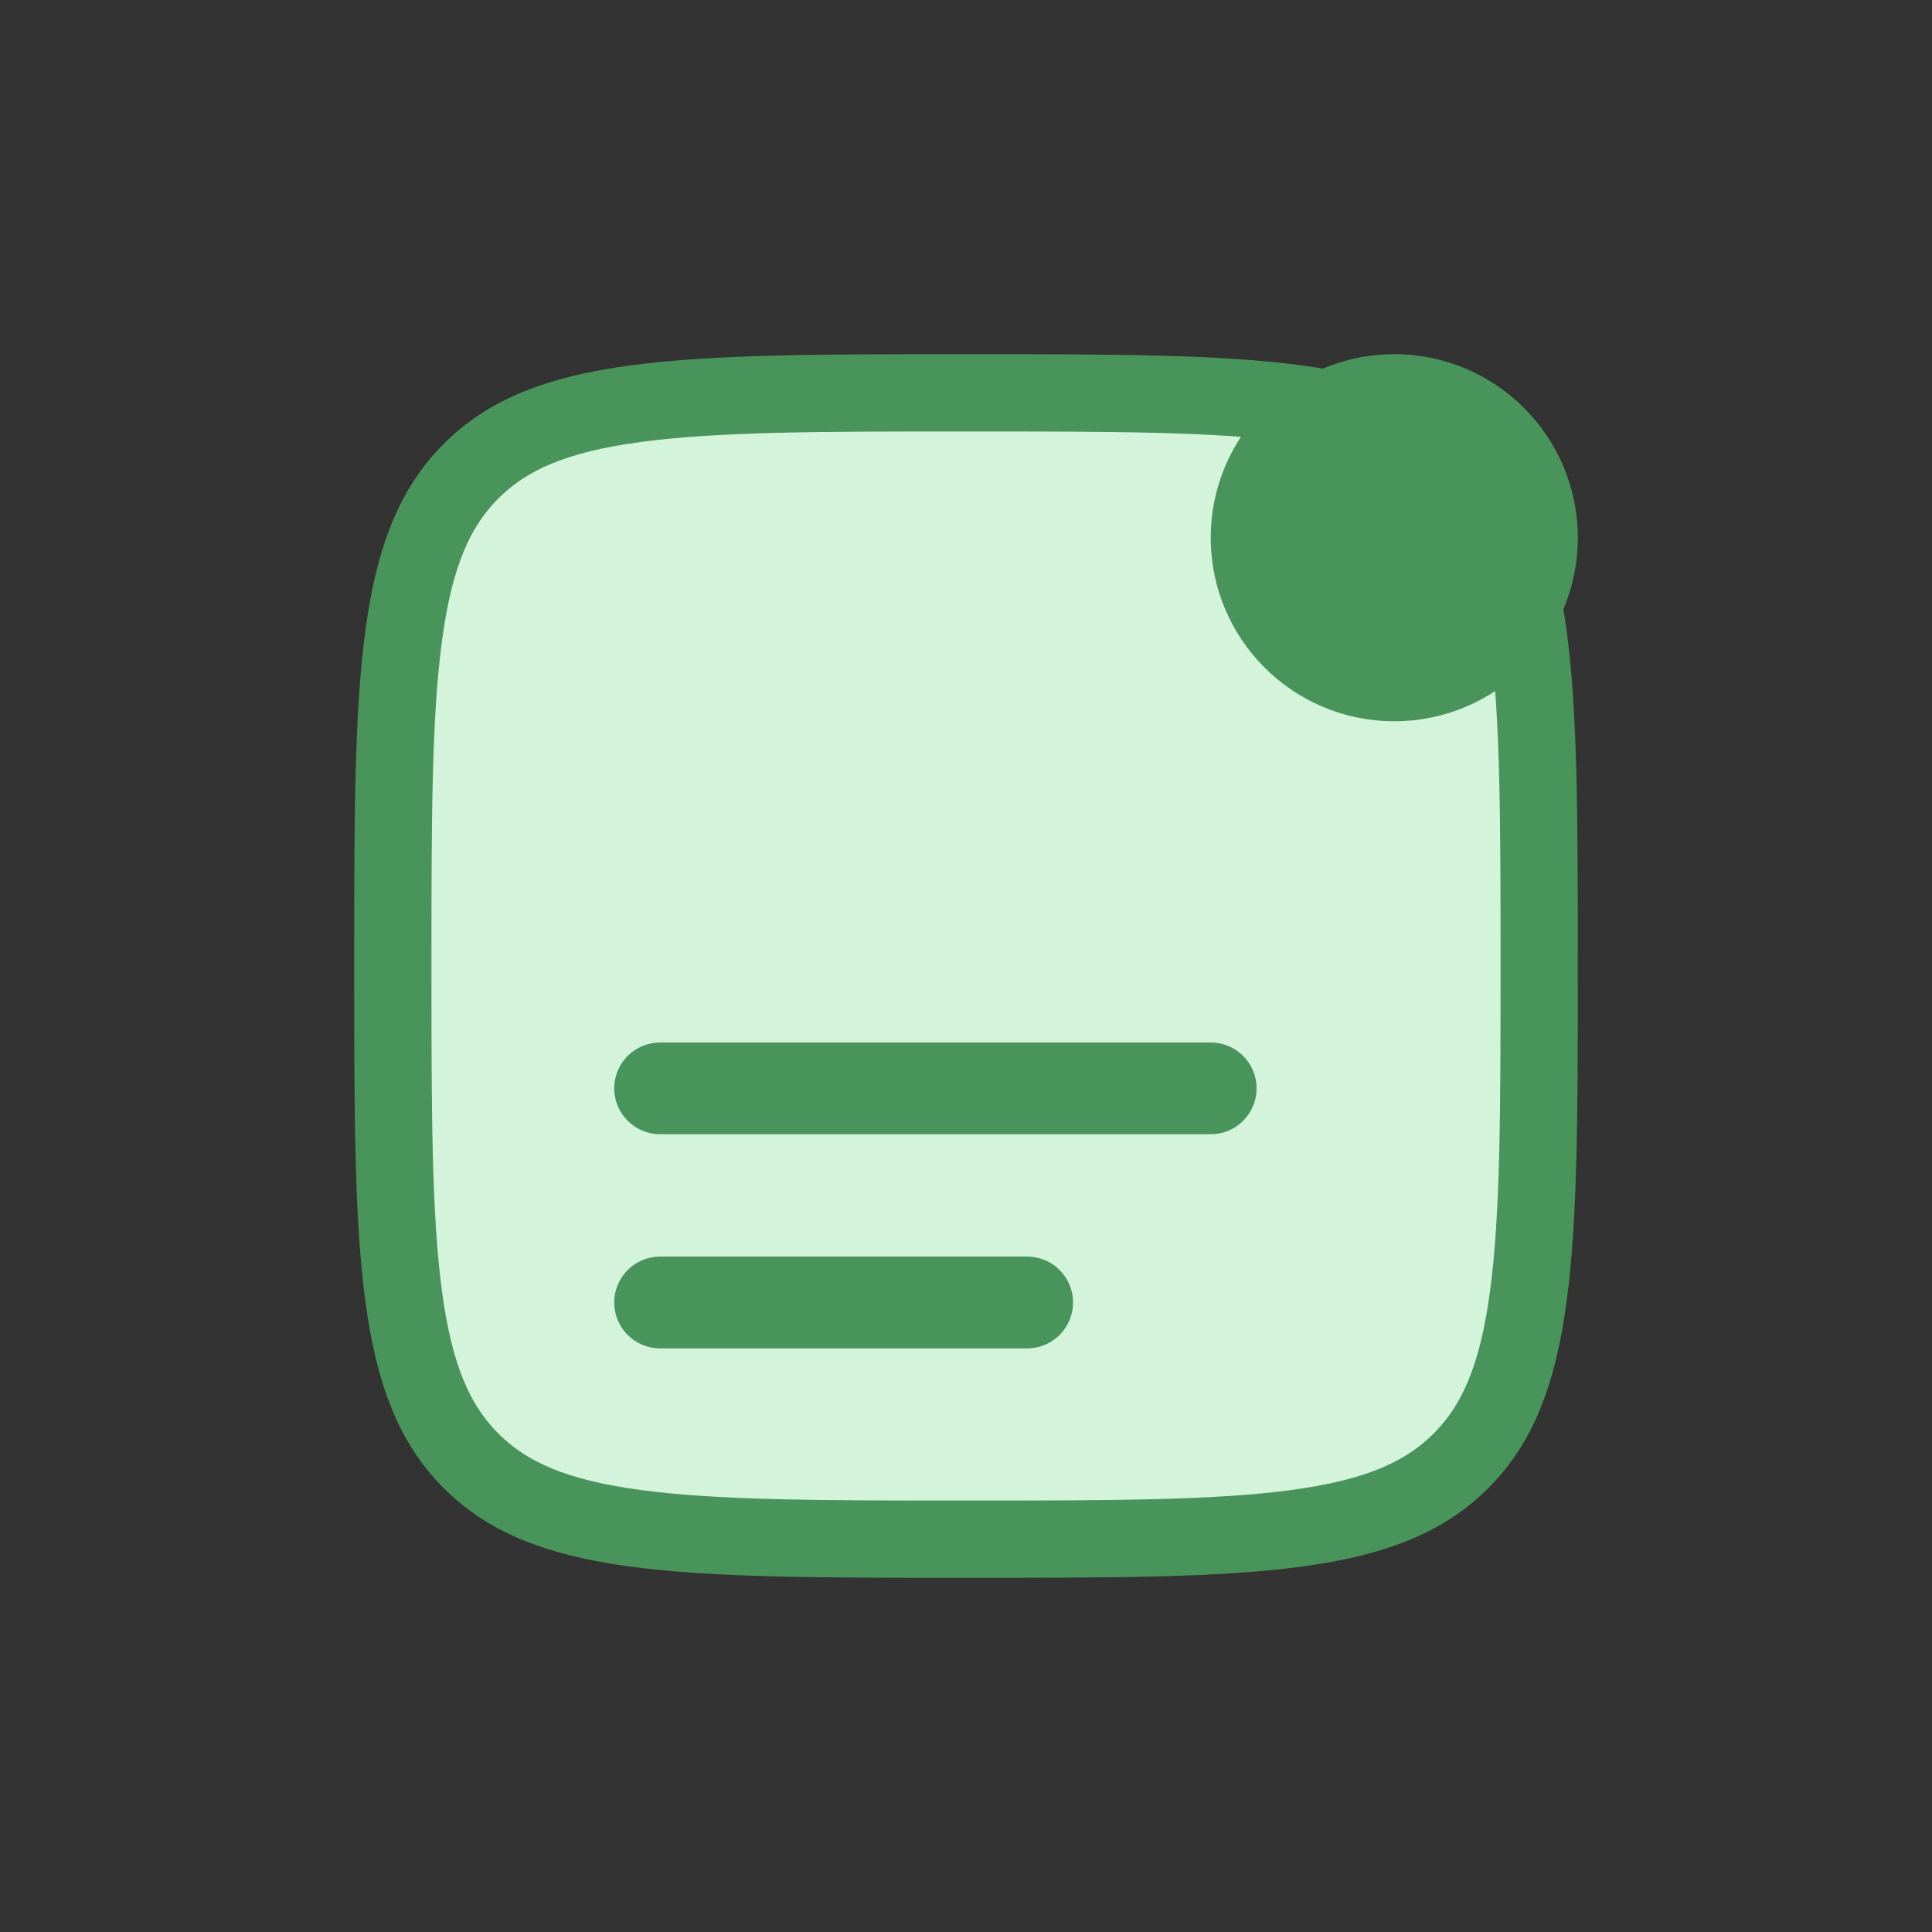 <svg width="25" height="25" viewBox="0 0 25 25" fill="none" xmlns="http://www.w3.org/2000/svg">
<rect x="0" y="0" width="25" height="25" fill="#333333" stroke="none"/>
<path d="M18.904 18.904L18.904 18.904C18.432 19.375 17.799 19.639 16.777 19.776C15.74 19.916 14.38 19.917 12.5 19.917C10.62 19.917 9.26 19.916 8.223 19.776C7.201 19.639 6.568 19.375 6.096 18.904L6.096 18.904C5.625 18.433 5.361 17.799 5.224 16.777C5.084 15.74 5.083 14.38 5.083 12.5C5.083 10.62 5.084 9.26 5.224 8.223C5.361 7.201 5.625 6.568 6.096 6.096L6.096 6.096C6.568 5.625 7.201 5.361 8.223 5.224C9.26 5.084 10.62 5.083 12.5 5.083C14.38 5.083 15.74 5.084 16.777 5.224C17.799 5.361 18.432 5.625 18.904 6.096L18.904 6.096C19.375 6.568 19.639 7.201 19.776 8.223C19.916 9.26 19.917 10.62 19.917 12.5C19.917 14.38 19.916 15.74 19.776 16.777C19.639 17.799 19.375 18.433 18.904 18.904Z" fill="#D4F3DB" stroke="#49945A"/>
<path d="M8.542 16.26C8.214 16.26 7.948 16.526 7.948 16.854C7.948 17.182 8.214 17.448 8.542 17.448H13.292C13.62 17.448 13.885 17.182 13.885 16.854C13.885 16.526 13.62 16.26 13.292 16.26H8.542Z" fill="#49945A"/>
<path d="M8.542 13.49C8.214 13.49 7.948 13.755 7.948 14.083C7.948 14.411 8.214 14.677 8.542 14.677H15.667C15.995 14.677 16.26 14.411 16.26 14.083C16.26 13.755 15.995 13.49 15.667 13.49H8.542Z" fill="#49945A"/>
<path d="M20.417 6.958C20.417 8.27 19.353 9.333 18.042 9.333C16.73 9.333 15.667 8.27 15.667 6.958C15.667 5.647 16.73 4.583 18.042 4.583C19.353 4.583 20.417 5.647 20.417 6.958Z" fill="#49945A"/>
</svg>
